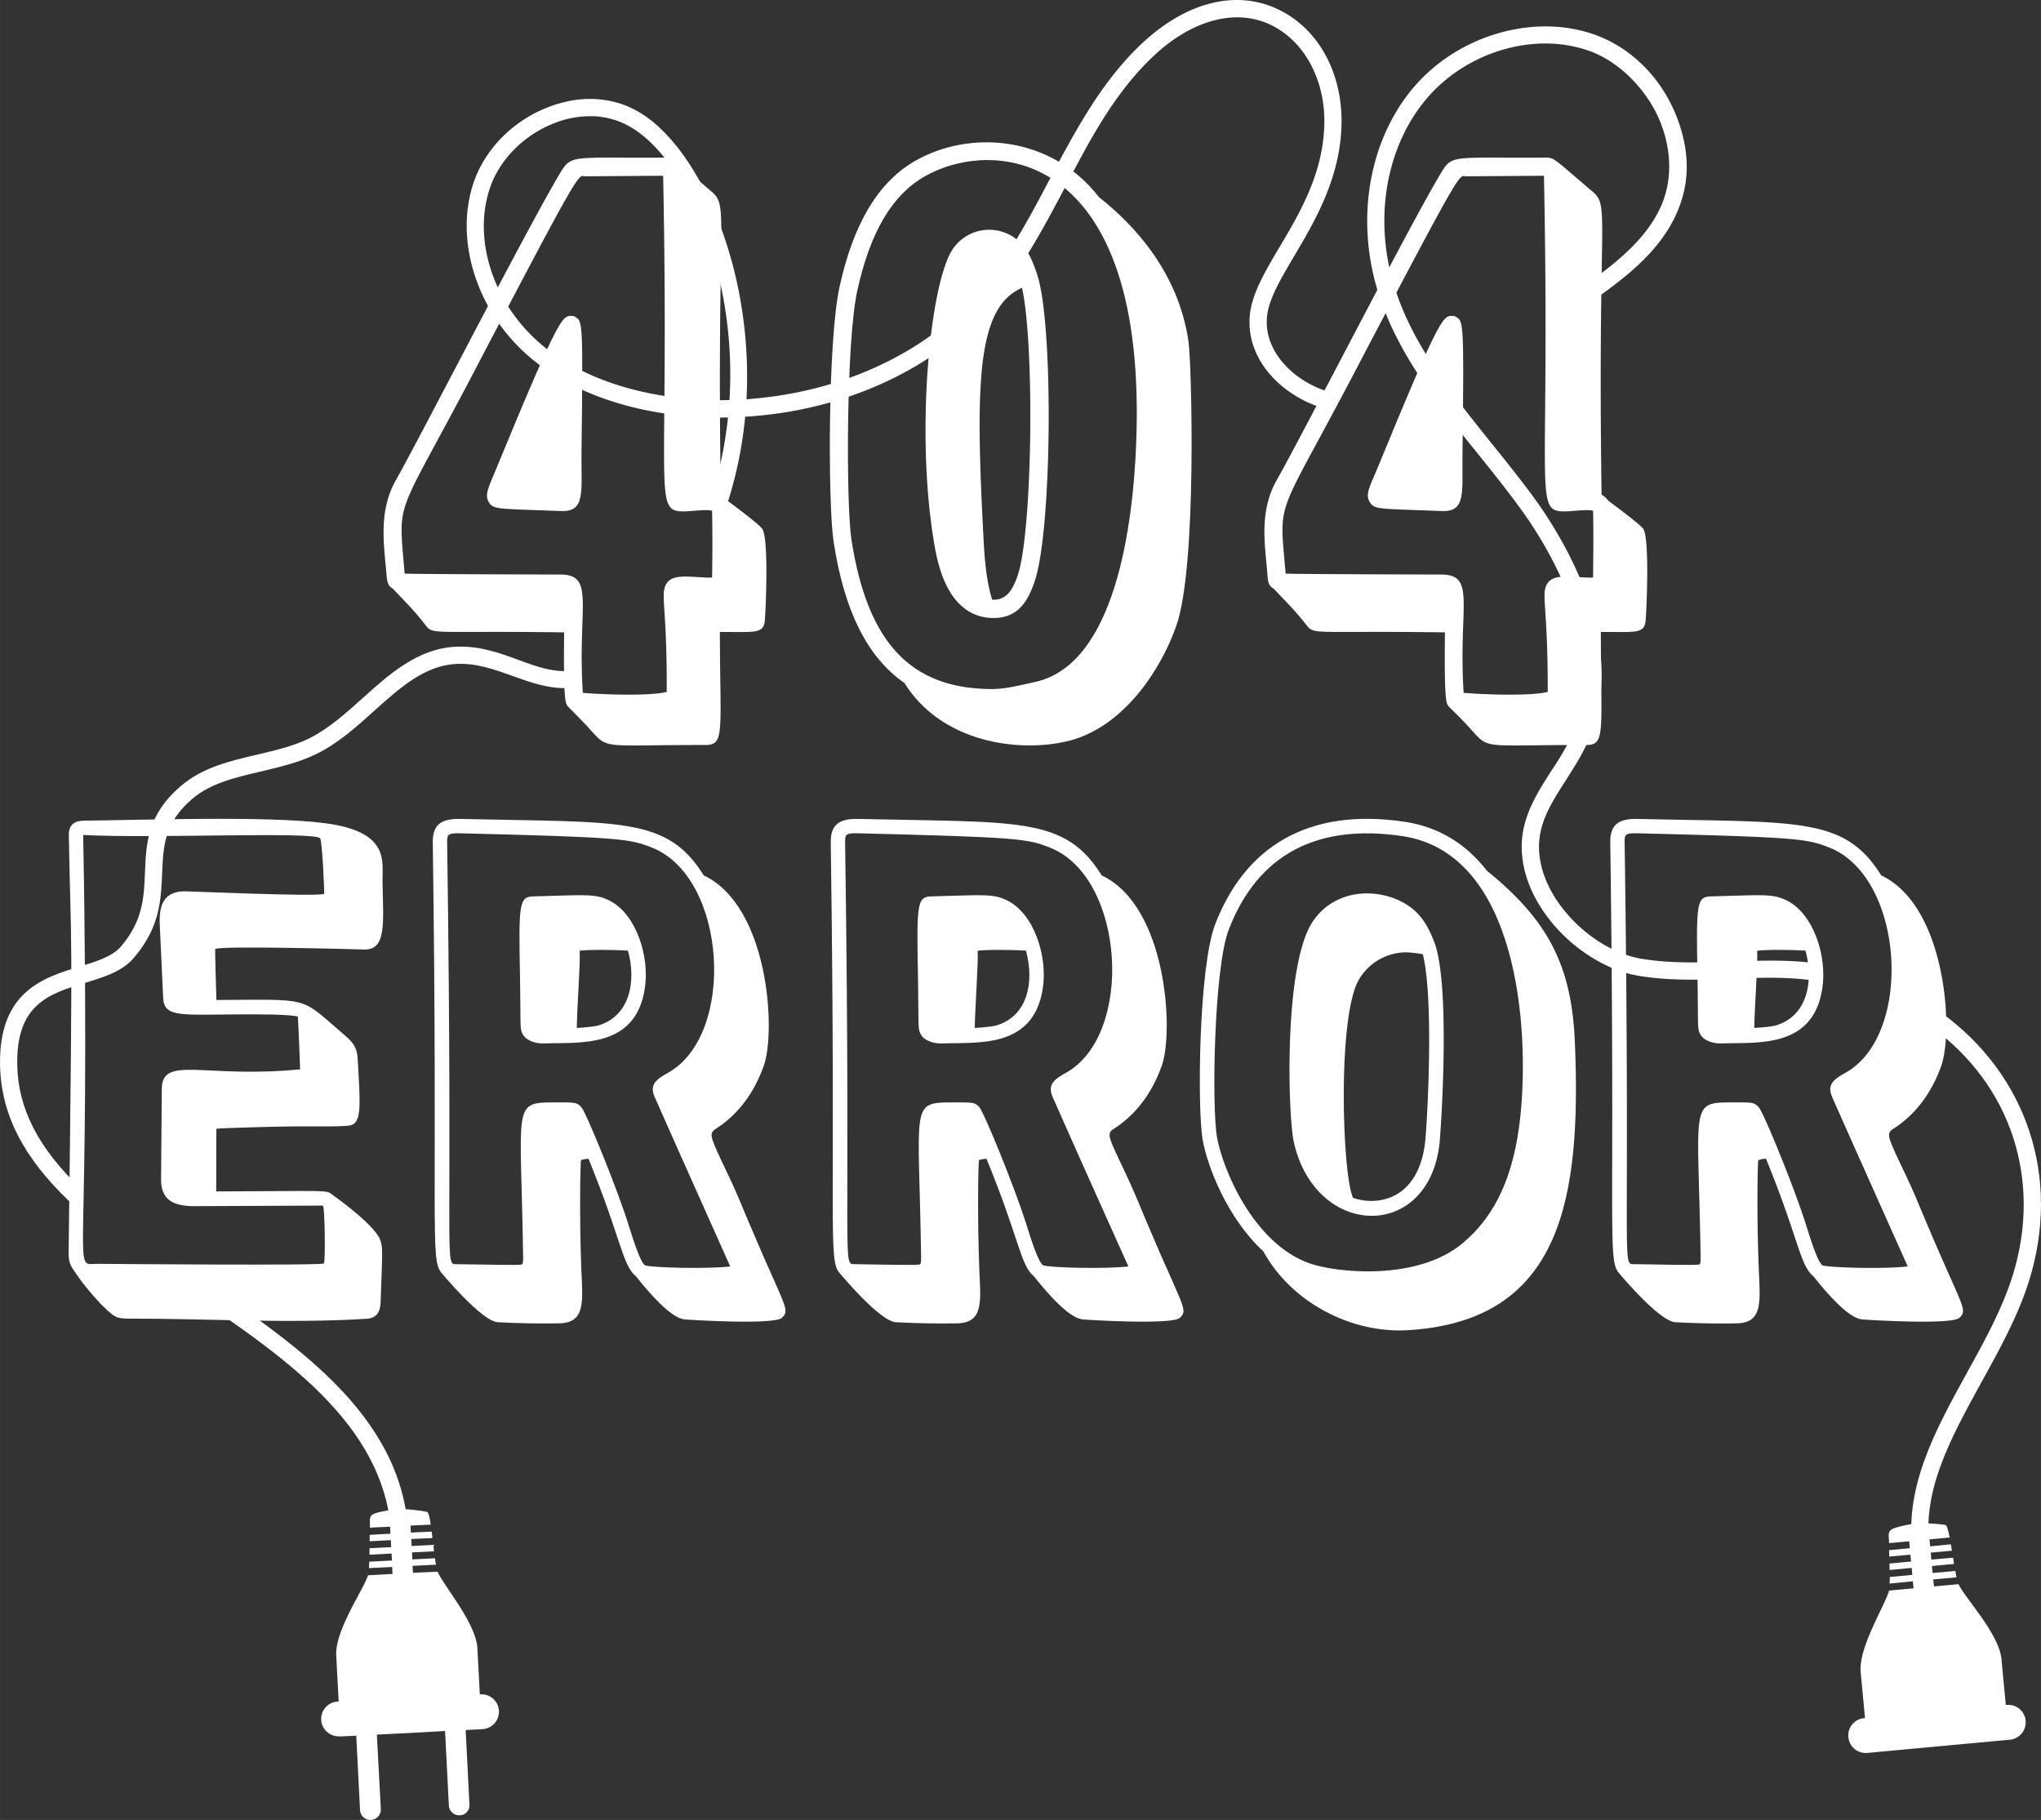 <svg xmlns="http://www.w3.org/2000/svg" width="1080" height="962.9" viewBox="-0.015 0.013 1080.034 962.943" style=""><rect x="-0.015" y="0.013" width="1080.034" height="962.943" fill="#333333" stroke="none"/><g><g data-name="Слой 2"><g data-name="WebElement86_458783842" fill="#fff"><path d="M175.8 632.1c-3.3-2.6-1.5-1.9-61.4-1.7 0-.4 0-32.7.1-33.1s33.8-1.3 41.4-1.3c27.2.1 29.4-.1 31.1-1.2 4.2-2.8 3.6-11.6 2.3-33.8-.3-7.8-3.1-10-9.3-15.3-21.5-18.5-15.8-16.8-65.5-16.6-.9-28.6-.6-27-.6-27 3.6-1.8 75.7.2 78.4.3 12.6.6 10.4-14.5 10.1-36-.1-10.9 3.8-26.3-30.2-30.8-31.3-4.2-103.5-1.5-127.4-1.4-5.8 0-8.5 2.5-8.4 7.7 1.2 67.3 2.3 33-.1 220.3 0 3 .1 5.9 1.8 8.5 6.4 10.4 18.8 24 23.2 26 2.2 1 4.5.9 6.3 1 41.2-.1 84.2 2.7 126.2.1 5.4-.3 7.4-3.5 7.6-8.7.9-27.1 1.3-28.9-.2-33-2.6-7.2-19.8-20-25.4-24zM44 441.8c36.9 2 122.7-2 125.4 1.8 1.1 1.6 2.3 28.2 2.1 29.4-5.4 1.5-70.9-1.4-73.7-1.4-10.6 0-13.7 6.6-13.3 17.2l1.8 38.9c.4 11.3 9.6 9 46.5 9 16.5 0 22.7.6 24.8 1.2.2 1.9 1.2 26.9 1.2 27.9-50.5 5-73.1-7.7-73.2 10.4l-.4 47.8c-.1 10.9 6.6 14.2 17.4 14.2l68.3-.3c1 1.6 1.3 29.4.5 30.6s-112.6.3-119.4.2c-15.1-.2-3.6 15.2-8-226.9z"></path><path d="M749.1 482.3c-12.8-12.1-40.2-15-54.1 4.8-16 22.7-13.4 103.5-10.4 117 11.3 51.1 71 53 77.1 1.3.7-6.2 6.1-84.4-2.8-107.1-2.1-5.4-4.9-11.4-9.8-16zm5 122.2c-3.7 30.8-25.6 33.7-38.1 29.3-5.6-11.4-8.4-93.3 2.6-114.6a29.1 29.1 0 0 1 26-15.3 60.5 60.5 0 0 1 8.3 1c6.1 24.2 2.2 91.1 1.2 99.6z"></path><path d="M833.4 552.2c-1.6-40.9-13.8-64.9-46.6-91.5-10.5-13.5-24.7-23.1-43.6-25.9-51.1-7.6-84.4 13.3-100.2 54.3-8.7 22.8-9.5 97.4-6.6 114 2.5 14 12.9 41.3 32.1 59 14.5 26.6 46.2 43.7 76.9 41.7 81.2-5.1 91.3-70 88-151.6zm-28.9 38.6c-3.3 31-13 52.3-30.4 66.9-24 20.2-66.7 15.8-81 10.8-29.9-10.4-46.2-50.2-49.1-66.7s-1.6-89.7 6.2-109.9c15.6-40.5 47.5-56.1 91.9-49.5 60.9 9.1 67.4 101.1 62.4 148.4z"></path><path d="M322.3 476.4c-7.6-3.7-12.8-2.8-40.1-2.1-7.7.2-7.8 3.9-7 45.2.4 24-.3 24.7 1.5 27.9s6.6 4.8 10.9 4.7c19-.7 48.7 3 53.6-29.1 2.6-16.7-4.4-39.4-18.9-46.6zm-5.4 66.1c-2.3.7-6.9 1.1-11.7 1.4.2-12.3 2-35 1.5-40.8 2.9-.6 16.2-.7 25.6-.1 4.5 16.5.9 34.4-15.4 39.5z"></path><path d="M402.9 662.3c-12.8-29.5-10.9-26.8-20.7-47.2-7.2-15.3-6.9-15.6-2.7-18.3 11.3-7.5 19.6-18.6 24.7-33 6.5-18.6 2.5-84.4-31.8-100.6-19.6-31.3-43.4-27.9-129.3-29.9-9.6-.1-14.3 3-14.1 12.6 2.8 203.2-1.7 220.6 4.7 227.7 0 0 21.1 25.5 29.7 26 11.2.6 22.3.8 32.6.6 14.1-.3 12.3-12.1 11.6-28.6-1.1-28.7-.5-55.5-.2-57.7.3-.2 1.3-.6 4-.8 17.4 42.6 17.9 56.4 25.1 62.2 8 10.1 18.9 22.2 25.7 22.8 2.8.3 47.4 3 51.5-.8s2.3-5-10.8-35zm-61.6 7.2c-2.5-1.6-6.2-13.4-8.9-22-6.1-19.3-22.3-59-24.8-61.7s-3.3-2.5-14.6-2.5c-22.3 0-17.3 1.6-16.2 82 .1 3.6-.6 3.7-.6 3.7-1.6.6-17.1.1-34.1-.1-7.6-.1-2.2 6.9-5.5-223.1 0-4 0-5 6.3-4.9 85.8 2.1 90.2 2.9 102.1 7.6 39.7 15.7 44.6 99 8.5 119.1-6.1 3.4-10 6.2-7.1 12.8 8.9 20.3 40 89.6 40 89.7-11.9 1.4-41.5.7-45.1-.6z"></path><path d="M532.9 476.4c-7.6-3.7-12.7-2.8-40.1-2.1-7.7.2-7.8 3.9-7 45.2.4 24-.3 24.7 1.5 27.9s6.6 4.8 10.9 4.7c19-.7 48.7 3 53.6-29.1 2.6-16.7-4.4-39.4-18.9-46.6zm-5.4 66.1c-2.3.7-6.9 1.1-11.7 1.4.2-12.3 2-35 1.5-40.8 2.9-.6 16.3-.7 25.6-.1 4.5 16.5 1 34.4-15.4 39.5z"></path><path d="M613.5 662.3c-12.8-29.5-10.9-26.8-20.6-47.2-7.3-15.3-7-15.6-2.8-18.3 11.3-7.5 19.6-18.6 24.7-33 6.5-18.6 2.5-84.4-31.8-100.6-19.6-31.3-43.4-27.9-129.3-29.9-9.6-.1-14.3 3-14.1 12.6 2.9 203.2-1.7 220.6 4.7 227.7 0 0 21.1 25.5 29.7 26 11.2.6 22.3.8 32.6.6 14.1-.3 12.3-12.1 11.6-28.6-1.1-28.7-.5-55.5-.2-57.7.3-.2 1.3-.6 4-.8 17.5 42.6 17.9 56.4 25.1 62.2 8 10.1 18.9 22.2 25.8 22.8 2.7.3 47.3 3 51.4-.8s2.3-5-10.8-35zm-61.5 7.2c-2.6-1.6-6.3-13.4-9-22-6.1-19.3-22.3-59-24.8-61.7s-3.3-2.5-14.6-2.5c-22.3 0-17.3 1.6-16.2 82 .1 3.6-.6 3.7-.6 3.7-1.6.6-17.1.1-34-.1-7.7-.1-2.3 6.9-5.6-223.1 0-4 0-5 6.3-4.9 85.8 2.1 90.3 2.9 102.1 7.6 39.8 15.7 44.6 99 8.5 119.1-6.1 3.4-10 6.2-7.1 12.8 8.9 20.3 40 89.6 40.1 89.7-12 1.4-41.6.7-45.1-.6z"></path><path d="M945.4 476.4c-7.6-3.7-12.8-2.8-40.1-2.1-7.7.2-7.8 3.9-7 45.2.4 24-.3 24.7 1.5 27.9s6.6 4.8 10.9 4.7c19-.7 48.7 3 53.6-29.1 2.6-16.7-4.4-39.4-18.9-46.6zm-5.4 66.1c-2.3.7-6.9 1.1-11.7 1.4.2-12.3 2-35 1.5-40.8 2.9-.6 16.2-.7 25.6-.1 4.5 16.5.9 34.4-15.4 39.5z"></path><path d="M1026 662.3c-12.8-29.5-10.9-26.8-20.7-47.2-7.2-15.3-6.9-15.6-2.7-18.3 11.3-7.5 19.6-18.6 24.7-33 6.5-18.6 2.5-84.4-31.8-100.6-19.6-31.3-43.4-27.9-129.3-29.9-9.6-.1-14.3 3-14.1 12.6 2.8 203.2-1.7 220.6 4.6 227.7 0 0 21.2 25.5 29.8 26 11.2.6 22.2.8 32.6.6 14.1-.3 12.2-12.1 11.6-28.6-1.2-28.7-.6-55.5-.3-57.7a11.2 11.2 0 0 1 4.1-.8c17.4 42.6 17.9 56.4 25.1 62.2 8 10.1 18.9 22.2 25.7 22.8 2.7.3 47.4 3 51.5-.8s2.3-5-10.8-35zm-61.6 7.2c-2.5-1.6-6.2-13.4-8.9-22-6.1-19.3-22.3-59-24.9-61.7s-3.2-2.5-14.5-2.5c-22.3 0-17.4 1.6-16.2 82 .1 3.6-.6 3.7-.6 3.7-1.6.6-17.1.1-34.1-.1-7.6-.1-2.2 6.9-5.5-223.1 0-4 0-5 6.3-4.9 85.8 2.1 90.2 2.9 102.1 7.6 39.7 15.7 44.5 99 8.5 119.1-6.1 3.4-10 6.2-7.1 12.8 8.9 20.3 40 89.6 40 89.7-11.9 1.4-41.5.7-45.1-.6z"></path><g><path d="M303.5 167.2c-5.9 0-5.6-4.9-41.3 81.7-3.6 8.8-6 12.9-3.5 16.9s4.9 3.3 38 4.6c13.3.6 10.8-10 11-31 .9-73.6.6-69.3-4.2-72.2z"></path><path d="M403.3 279.8c-.6-.8-2-2.7-18.4-14.9a9.8 9.8 0 0 0-3.5-3.1c-2.2-150.9 4.6-152.4-5.2-160.7-20.7-17.6-19.6-17.7-24.9-17.7-48.6.3-48.9-1.8-54.8 8-16.9 28-73.8 139.3-87 162.6-8.4 14.8-6.8 30.6-5.5 44.5.9 8.3.3 10.9 3.9 13 6.6 7 11.4 11.7 16.5 18.3s.4 3.8 74.1 4.8c-.4 36 .7 37.5 1.8 38.9s1.5 1.4 8.8 9.1c14.3 14.8 3.9 11.5 64 11.6 10.5 0 8-6.1 7.8-59.8 17.5-.1 22.6 1.1 23.7-5.1.4-1.9 2.5-44.4-1.3-49.5zm-94.9 86.8c-2.9-46 6.8-62.6-12-62.6-2.6 0-79.6-.2-82.3-.5-3.3-41-5.5-26.3 35.9-105.2 59.6-113.9 55.6-105 59.8-105l41.1-.3c3.4 168.5-5.7 177.6 10.9 177.6 4 0 12.5-1.3 15-.3.3 13.5.1 31.4 0 35.3-9 .3-20.3-2.7-24 3s.2 10.5 0 57.5c-8.7 2.3-34.2 1.4-44.4.5z"></path><path d="M769.6 167.2c-5.9 0-5.6-4.9-41.2 81.7-3.7 8.8-6.1 12.9-3.5 16.9s4.8 3.3 37.9 4.6c13.3.6 10.8-10 11.1-31 .9-73.6.5-69.3-4.3-72.2z"></path><path d="M869.5 279.8c-.6-.8-2.1-2.7-18.5-14.9a9.8 9.8 0 0 0-3.5-3.1c-2.2-150.9 4.7-152.4-5.1-160.7-20.8-17.6-19.7-17.7-25-17.7-48.6.3-48.9-1.8-54.8 8-16.9 28-73.7 139.3-87 162.6-8.4 14.8-6.8 30.6-5.4 44.5.8 8.3.2 10.9 3.8 13 6.6 7 11.4 11.7 16.6 18.3s.3 3.8 74 4.8c-.4 36 .7 37.5 1.8 38.9s1.5 1.4 8.9 9.1c14.2 14.8 3.8 11.5 63.9 11.6 10.5 0 8-6.1 7.9-59.8 17.4-.1 22.5 1.1 23.6-5.1.4-1.9 2.5-44.4-1.2-49.5zm-95 86.8c-2.9-46 6.9-62.6-11.9-62.6-2.7 0-79.7-.2-82.3-.5-3.4-41-5.6-26.3 35.8-105.2 59.7-113.9 55.7-105 59.8-105L817 93c3.4 168.5-5.7 177.6 10.9 177.6 4 0 12.5-1.3 15.1-.3.3 13.5 0 31.4 0 35.3-9.1.3-20.4-2.7-24.1 3s.2 10.5.1 57.5c-8.8 2.3-34.3 1.4-44.5.5z"></path><g><path d="M547.5 307.6c9.2-26.8 10.1-136.1 1.3-162.4-2.1-6.3-4.4-12.3-9.1-17a23.3 23.3 0 0 0-35.4 3.4c-12.5 18-20.3 100.9-9.3 159.7 5.2 27.5 18.1 35.7 30.7 35.7s18.1-8.3 21.8-19.4zm-27.2-25.2c-4.2-80.7-3.2-119.8 20.5-130.1 6.7 29.9 5.6 129-2.3 152.2-2.5 7.3-5.8 13.3-13.5 12.8-3.4-11.1-4.1-23.2-4.7-34.9z"></path><path d="M628.9 180.7c-5.3-36.5-28.6-61.6-47.3-76.3-25.6-33-69-35.8-97.8-19-19.3 11.3-32.3 33.1-39.6 66.6-6.2 28.3-6.1 115.1-3.1 134.6 5.6 36.6 17.8 61.2 37.5 74.8 19.5 31.4 60.4 37.2 87 30.6 28.8-7.3 48.7-37.4 56.9-61 11.1-31.7 8-139.9 6.4-150.3zM450.5 285.2c-2.8-18.5-2.8-104.3 3.1-131.2 6.7-30.7 18.2-50.4 35.1-60.3C525.8 72 607.5 79.2 601.2 235c-1.7 42.9-11 116.4-53.3 125.8-9 2-15.9 3.8-23 3.8-43.1-.1-66-24.6-74.4-79.4z"></path></g></g><path d="M1012.6 823.4c-6.1-34.8 11.3-66.2 28-96.6 9.3-16.8 19-34.3 24.5-52.1 15.6-50.4-.9-100.8-43.3-131.5l5.4-7.4c45.6 33.1 63.4 87.4 46.6 141.6-5.8 18.7-15.7 36.6-25.2 53.8-16.7 30.4-32.6 59-27.1 90.6z"></path><path d="M960.8 518.9l-2.6-.3c-13.8-1.8-28.2-1.3-42.1-.7-16.3.5-33.1 1.2-49.6-1.7-31.1-5.4-65.2-39.7-60.9-74.1 1.7-13.1 8.8-24.1 15.6-34.7a144 144 0 0 0 9.7-16.4c22.5-46.6-11.1-101.1-26.7-122.4-7-9.6-14.7-19.2-22.1-28.4-21.2-26.3-43.1-53.5-53.1-86.4-11.4-37.3-4.9-77.5 17.1-105.2C770 18.4 813.2 5.9 846.6 19.4c17.9 7.3 32.6 22.4 40.3 41.6s7.3 36.1.3 51.9c-8.5 19.2-25.3 32.5-40.4 43.4l-5.4-7.3c14.2-10.3 29.9-22.7 37.5-39.8 6-13.5 5.8-29.4-.4-44.8s-19.9-30.3-35.3-36.6c-29.8-12-68.5-.7-90 26.5-20.1 25.3-26.1 62.4-15.5 96.8 9.5 31.2 30.9 57.7 51.5 83.4 7.5 9.3 15.3 19 22.4 28.7 16.5 22.6 52.1 80.7 27.5 131.7-2.9 6.1-6.7 11.9-10.2 17.5-6.6 10.2-12.8 19.8-14.2 30.8-3.7 28.8 26.3 59.3 53.4 64 15.5 2.7 31.8 2.1 47.6 1.6 14.3-.5 29.1-1.1 43.7.7l2.7.4z"></path><path d="M384 269.1l-8.7-2.9a205.6 205.6 0 0 0 9.9-45.3c-40.6.8-79.2-10.3-104.4-31.5-28.3-23.8-40.7-62.1-30.1-93.1 6.1-17.5 20.6-32.2 38.9-39.4 16.3-6.5 32.9-6 46.7 1.4 32.1 17 62.5 81.6 58.7 153l4.2-.4c47.4-4.2 90.3-24.3 117.8-55.3 15.8-17.8 27.4-39.8 38.6-61 13.1-24.8 26.7-50.4 47.3-70.3C626 2 652-5.4 674.2 4s35.7 32.8 35.7 60.1c-.1 29.2-13.9 52.5-25 71.3-7.4 12.5-13.8 23.3-14.5 32.7-1.5 19.1 15.9 34.5 33.1 39.3l-2.5 8.8c-21.1-5.9-41.6-24.6-39.7-48.8.9-11.5 7.8-23.2 15.8-36.7 11.1-18.7 23.6-39.9 23.7-66.6 0-23.6-11.8-43.9-30.1-51.7s-41.2-1.3-61.5 18.4-32.8 43.9-45.5 68.1c-11.5 21.7-23.3 44.1-39.9 62.8-33 37.1-82.1 56-129.5 58.8a216.3 216.3 0 0 1-10.3 48.6zM312.2 61.5a51.7 51.7 0 0 0-19.2 3.8c-15.9 6.3-28.5 19-33.7 34-9.4 27.5 1.8 61.7 27.4 83.2 23.3 19.6 59.7 30.1 99.3 29.2 4.2-68-23.9-129.5-54-145.4a41.7 41.7 0 0 0-19.8-4.8z"></path><path d="M36.9 635.9C12.2 612.4.5 589.4 0 563.5c-.7-39 23.1-46.3 42.2-52.1 8.9-2.7 17.3-5.3 21.8-10.6 11.7-13.7 12.2-26.2 12.7-39.4.6-14.9 1.2-30.4 19-45.5 11.5-9.9 26.2-13.3 40.3-16.6 9.5-2.2 19.2-4.5 27.6-8.6 10.2-5.1 19.4-13.3 28.3-21.3 14.3-12.9 29.2-26.2 49.2-27.2 12.5-.6 23 3.2 33.3 7s17.8 6.4 26.8 5.8l.7 9c-10.9.8-20.9-2.8-30.6-6.3s-19.1-6.9-29.8-6.4c-16.7.8-29.8 12.5-43.6 24.9-9.3 8.4-18.9 17-30.2 22.6-9.4 4.7-19.7 7-29.6 9.4-13.7 3.2-26.7 6.2-36.5 14.6-14.7 12.6-15.2 24.8-15.8 39s-1.1 28.8-14.9 44.9c-6.2 7.4-15.9 10.3-26.1 13.4-18.6 5.7-36.3 11.1-35.7 43.3.4 23.2 11.2 44.2 34 65.9z"></path><path d="M216.3 817.6h-9.1c0-61-54.4-98-107-133.7l-4.3-3 5.1-7.5 4.3 3c54.6 37.1 111 75.4 111 141.2z"></path><path d="M179.6 918.8l8.9-.4 2 39.3a5.5 5.5 0 0 0 11-.5l-2.1-39.4 18.1-.9 18-1 2 39.4a5.5 5.5 0 0 0 5.7 5.2 5.3 5.3 0 0 0 5.2-5.7l-2-39.4 8.9-.5a9.2 9.2 0 1 0-1-18.4h-.4s-.9-17.1-1.3-24.4c-.7-13.5-18.5-33.8-21-40.5l-13.1.6-.2-3.7 12.4-.6a30.7 30.7 0 0 1-.5-3.4l-12 .6-.2-3.7 11.7-.6c-.2-1.1-.3-2.2-.4-3.4l-11.5.6-.2-3.7 11.2-.5c-.1-1.2-.2-2.3-.4-3.4l-11 .5-.2-3.7 10.7-.5c-.5-3.5-1.1-6.1-1.7-6.6s-10.9-1.8-14.8-1.6-13 1.6-14.6 3.1-.9 3.2-1.1 6.7l10.7-.5.2 3.7-11 .6v3.4l11.2-.6.2 3.7-11.5.6v3.4l11.7-.6.2 3.7-12 .6c-.1 1.2-.1 2.4-.2 3.4l12.3-.6.2 3.7-13 .7c-1.9 6.9-17.5 28.9-16.8 42.4.4 7.4 1.3 24.4 1.3 24.4h-.5a9.2 9.2 0 1 0 .9 18.4z"></path><path d="M988.1 927.5l75.5-7a9.3 9.3 0 0 0 8.3-10.1 9.2 9.2 0 0 0-10-8.3h-.5l-2.3-24.3c-1.3-13.5-19.9-33-22.7-39.6l-13 1.2-.4-3.7 12.3-1.1-.6-3.4-12 1.1-.4-3.7 11.7-1.1c-.2-1.1-.3-2.2-.5-3.3l-11.5 1-.3-3.7 11.2-1-.6-3.4-10.9 1.1-.4-3.7 10.7-1c-.7-3.5-1.4-6.1-2-6.5s-11-1.3-14.9-1-12.9 2.1-14.4 3.7-.8 3.2-.8 6.8l10.7-1 .3 3.7-11 1c.1 1.1.1 2.2.1 3.4l11.2-1 .4 3.6-11.5 1.1c.1 1.2.1 2.3.1 3.4l11.7-1.1.3 3.7-11.9 1.1c0 1.3 0 2.4-.1 3.5l12.3-1.2.4 3.7-13 1.2c-1.6 7-16.2 29.7-15 43.1l2.3 24.4h-.5a9.1 9.1 0 0 0-8.3 10 9.2 9.2 0 0 0 10 8.4z"></path></g></g></g></svg>
